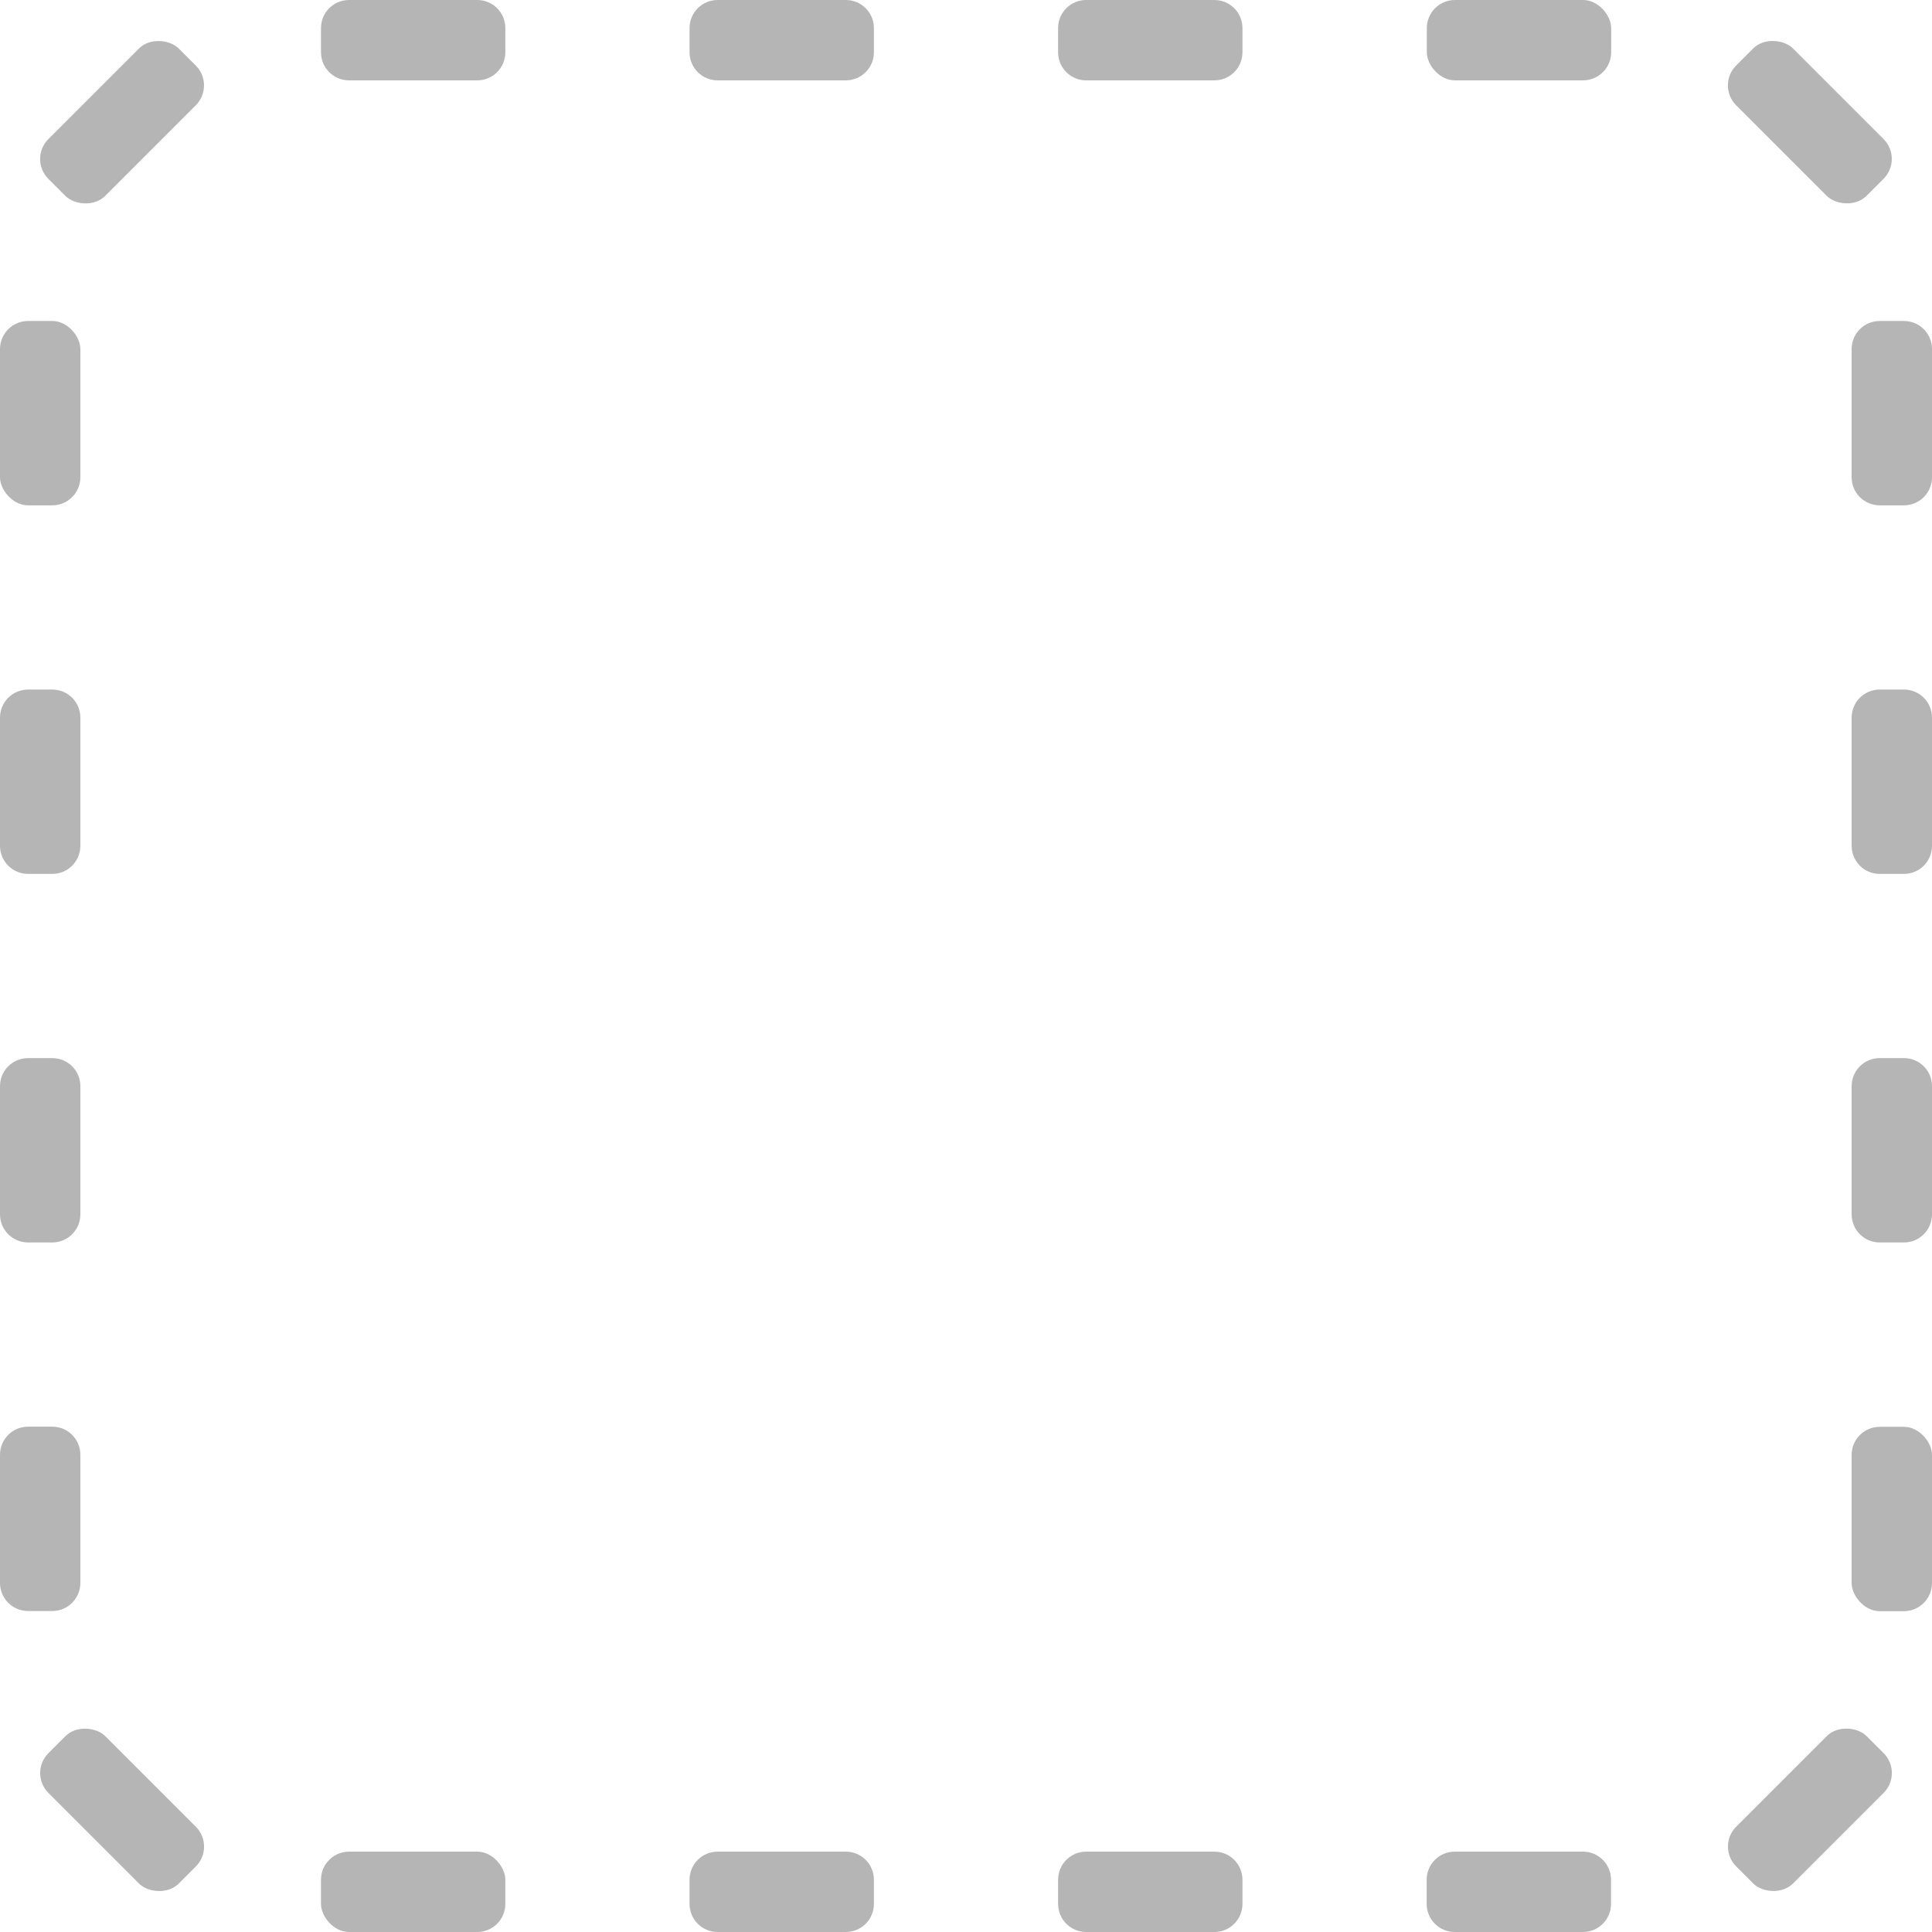 <?xml version="1.0" encoding="UTF-8"?><svg id="b" xmlns="http://www.w3.org/2000/svg" viewBox="0 0 120.2 120.2"><defs><style>.d{opacity:.29;}</style></defs><g id="c"><g class="d"><g><path d="M3.25,54.37H1.75c-.97,0-1.75-.78-1.75-1.75v-7.97c0-.97,.78-1.75,1.75-1.75h1.5c.97,0,1.75,.78,1.75,1.75v7.97c0,.97-.78,1.75-1.75,1.75Z"/><path d="M52.62,5h-7.97c-.97,0-1.75-.78-1.75-1.75V1.75c0-.97,.78-1.75,1.75-1.75h7.97c.97,0,1.75,.78,1.75,1.75v1.5c0,.97-.78,1.75-1.75,1.75Zm-22.93,0h-7.97c-.97,0-1.75-.78-1.75-1.75V1.75c0-.97,.78-1.75,1.75-1.75h7.97c.97,0,1.75,.78,1.75,1.75v1.5c0,.97-.78,1.75-1.75,1.75Z"/><rect y="19.97" width="5" height="11.47" rx="1.75" ry="1.75"/><rect x="1.86" y="5.1" width="11.47" height="5" rx="1.75" ry="1.75" transform="translate(-3.15 7.6) rotate(-45)"/></g><g><path d="M65.83,3.25V1.75c0-.97,.78-1.75,1.75-1.75h7.97c.97,0,1.75,.78,1.75,1.75v1.5c0,.97-.78,1.75-1.75,1.75h-7.97c-.97,0-1.75-.78-1.75-1.75Z"/><path d="M115.2,52.62v-7.97c0-.97,.78-1.75,1.75-1.75h1.5c.97,0,1.75,.78,1.75,1.75v7.97c0,.97-.78,1.75-1.75,1.75h-1.5c-.97,0-1.75-.78-1.75-1.75Zm0-22.93v-7.97c0-.97,.78-1.75,1.75-1.75h1.5c.97,0,1.75,.78,1.75,1.75v7.97c0,.97-.78,1.75-1.75,1.75h-1.5c-.97,0-1.75-.78-1.75-1.75Z"/><rect x="88.77" width="11.47" height="5" rx="1.75" ry="1.75"/><rect x="110.1" y="1.86" width="5" height="11.47" rx="1.75" ry="1.75" transform="translate(27.61 81.85) rotate(-45)"/></g><g><path d="M116.95,65.83h1.5c.97,0,1.75,.78,1.75,1.75v7.97c0,.97-.78,1.75-1.75,1.75h-1.5c-.97,0-1.75-.78-1.75-1.75v-7.97c0-.97,.78-1.75,1.75-1.75Z"/><path d="M67.58,115.2h7.97c.97,0,1.75,.78,1.75,1.75v1.5c0,.97-.78,1.75-1.75,1.75h-7.97c-.97,0-1.75-.78-1.75-1.75v-1.5c0-.97,.78-1.75,1.75-1.75Zm22.93,0h7.97c.97,0,1.75,.78,1.75,1.75v1.5c0,.97-.78,1.75-1.75,1.75h-7.97c-.97,0-1.75-.78-1.75-1.75v-1.5c0-.97,.78-1.75,1.75-1.75Z"/><rect x="115.2" y="88.77" width="5" height="11.47" rx="1.75" ry="1.75"/><rect x="106.87" y="110.1" width="11.47" height="5" rx="1.75" ry="1.75" transform="translate(-46.64 112.6) rotate(-45)"/></g><g><path d="M54.37,116.95v1.5c0,.97-.78,1.75-1.75,1.75h-7.97c-.97,0-1.75-.78-1.75-1.75v-1.5c0-.97,.78-1.75,1.75-1.75h7.97c.97,0,1.75,.78,1.75,1.75Z"/><path d="M5,67.58v7.97c0,.97-.78,1.75-1.75,1.75H1.75c-.97,0-1.75-.78-1.75-1.75v-7.97c0-.97,.78-1.75,1.75-1.75h1.5c.97,0,1.75,.78,1.75,1.75Zm0,22.93v7.97c0,.97-.78,1.75-1.75,1.75H1.75c-.97,0-1.75-.78-1.75-1.75v-7.97c0-.97,.78-1.75,1.75-1.75h1.5c.97,0,1.75,.78,1.75,1.75Z"/><rect x="19.97" y="115.2" width="11.47" height="5" rx="1.75" ry="1.75"/><rect x="5.1" y="106.87" width="5" height="11.47" rx="1.75" ry="1.75" transform="translate(-77.4 38.35) rotate(-45)"/></g></g></g></svg>